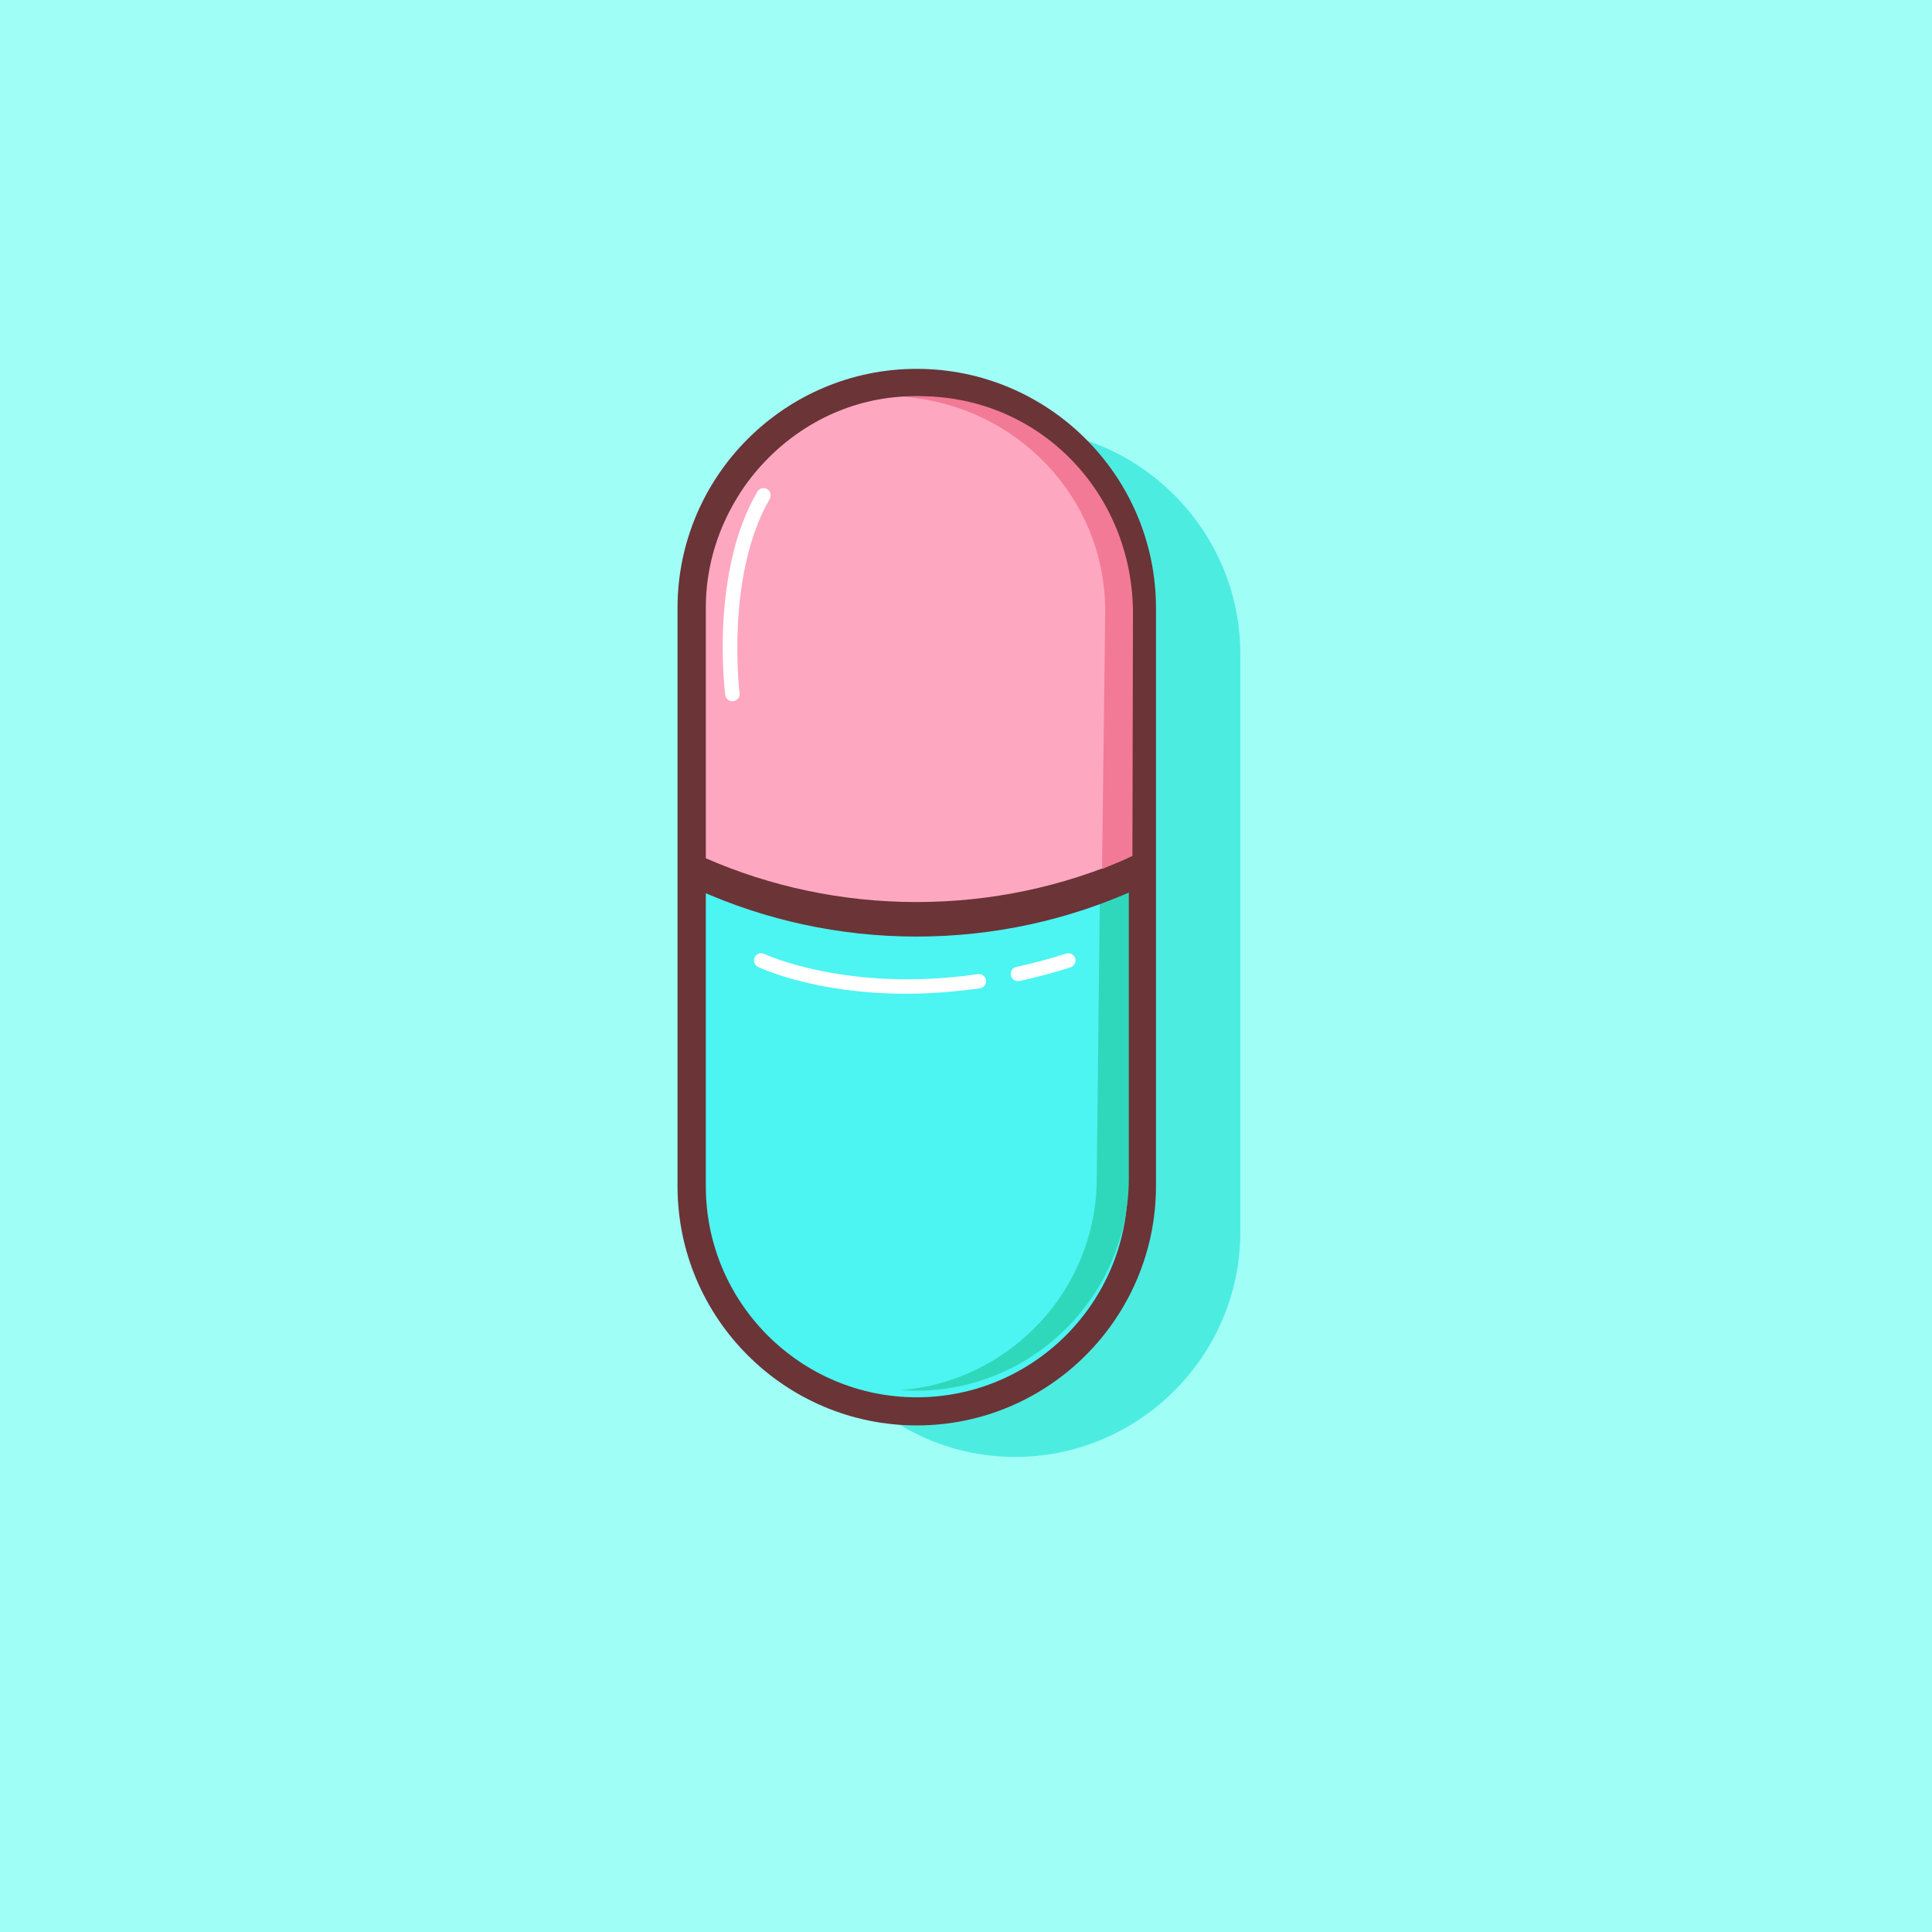 <svg class="svg-icon" style="width: 1em; height: 1em;vertical-align: middle;fill: currentColor;overflow: hidden;" viewBox="0 0 1024 1024" version="1.1" xmlns="http://www.w3.org/2000/svg"><path d="M0 0h1024v1024H0z" fill="#9FFFF7" /><path d="M490.1 498.7c-1.1 0-2.2-0.5-2.9-1.4-1.3-1.6-1.1-4 0.5-5.3 9.2-7.6 20.2-12.8 32.6-15.3 2.1-0.4 4.1 0.9 4.5 3s-0.9 4.1-3 4.5c-11.2 2.3-21.1 6.9-29.3 13.7-0.7 0.5-1.6 0.8-2.4 0.8z" fill="#FFFFFF" /><path d="M538.1 772.2c-65.6 0-119.3-53.7-119.3-119.3V346.6c0-65.6 53.7-119.3 119.3-119.3S657.4 281 657.4 346.6V653c0 65.6-53.7 119.2-119.3 119.2z" fill="#4DECE1" /><path d="M485.9 748c-65.6 0-119.3-53.7-119.3-119.3V322.3c0-65.6 53.7-119.3 119.3-119.3s119.3 53.7 119.3 119.3v306.4c-0.1 65.6-53.7 119.3-119.3 119.3z" fill="#4CF4F2" /><path d="M485.9 755.5c-69.9 0-126.8-56.9-126.8-126.8V322.3c0-69.9 56.9-126.8 126.8-126.8s126.8 56.9 126.8 126.8v306.4c-0.1 69.9-56.9 126.8-126.8 126.8z m0-544.9c-61.6 0-111.8 50.1-111.8 111.8v306.4c0 61.6 50.1 111.8 111.8 111.8 61.6 0 111.8-50.1 111.8-111.8V322.3c-0.1-61.6-50.2-111.7-111.8-111.7z" fill="#6B3437" /><path d="M598.3 464v160.4c0 62-50.7 112.7-112.7 112.7-2.9 0-5.7-0.1-8.5-0.3 58.1-4.4 104.2-53.2 104.2-112.4l1.7-154" fill="#30D8BB" /><path d="M485.8 213.6c-63.7 0-115.9 52.2-115.9 115.9v142.1c35.4 15.9 74.6 24.8 115.9 24.8 41.3 0 80.5-8.9 115.9-24.8V329.5c0-63.8-52.1-115.9-115.9-115.9z" fill="#6B3437" /><path d="M484.8 210c-61.5 0-110.7 52.4-110.7 112v132.9c34.1 14.9 71.9 23.2 111.7 23.2s77.6-8.3 111.7-23.2V322c0.1-59.6-51.3-112-112.7-112z" fill="#FEA7C1" /><path d="M600.2 453.7l0.3-128.5c0-63.7-49.3-115.2-113-115.2-2.9 0-5.8 0.1-8.7 0.3 59.6 4.5 107 53 107 113.8l-1.7 136.5" fill="#F27A97" /><path d="M539.5 520c-1.7 0-3.3-1.2-3.7-3-0.5-2 0.8-4.1 2.9-4.5 8.8-1.9 17.7-4.3 26.4-7.1 2-0.6 4.1 0.5 4.8 2.5 0.6 2-0.5 4.1-2.5 4.8-9 2.9-18.1 5.3-27.1 7.3h-0.8zM480.2 526.7c-48.1 0-76.9-13.5-78.4-14.2-1.9-0.9-2.7-3.2-1.8-5.1s3.2-2.7 5.1-1.8c0.4 0.2 44.4 20.7 113.2 10.7 2.1-0.3 4 1.1 4.3 3.2 0.3 2.1-1.1 4-3.2 4.3-14.1 2-27.2 2.9-39.2 2.9zM388.2 371.7c-1.9 0-3.5-1.4-3.8-3.3-0.3-2.6-8-64.9 17-107.8 1.1-1.8 3.4-2.4 5.2-1.4 1.8 1.1 2.4 3.4 1.4 5.2-23.6 40.7-16.1 102.4-16 103 0.3 2.1-1.2 4-3.3 4.2-0.2 0.1-0.4 0.1-0.5 0.1z" fill="#FFFFFF" /></svg>